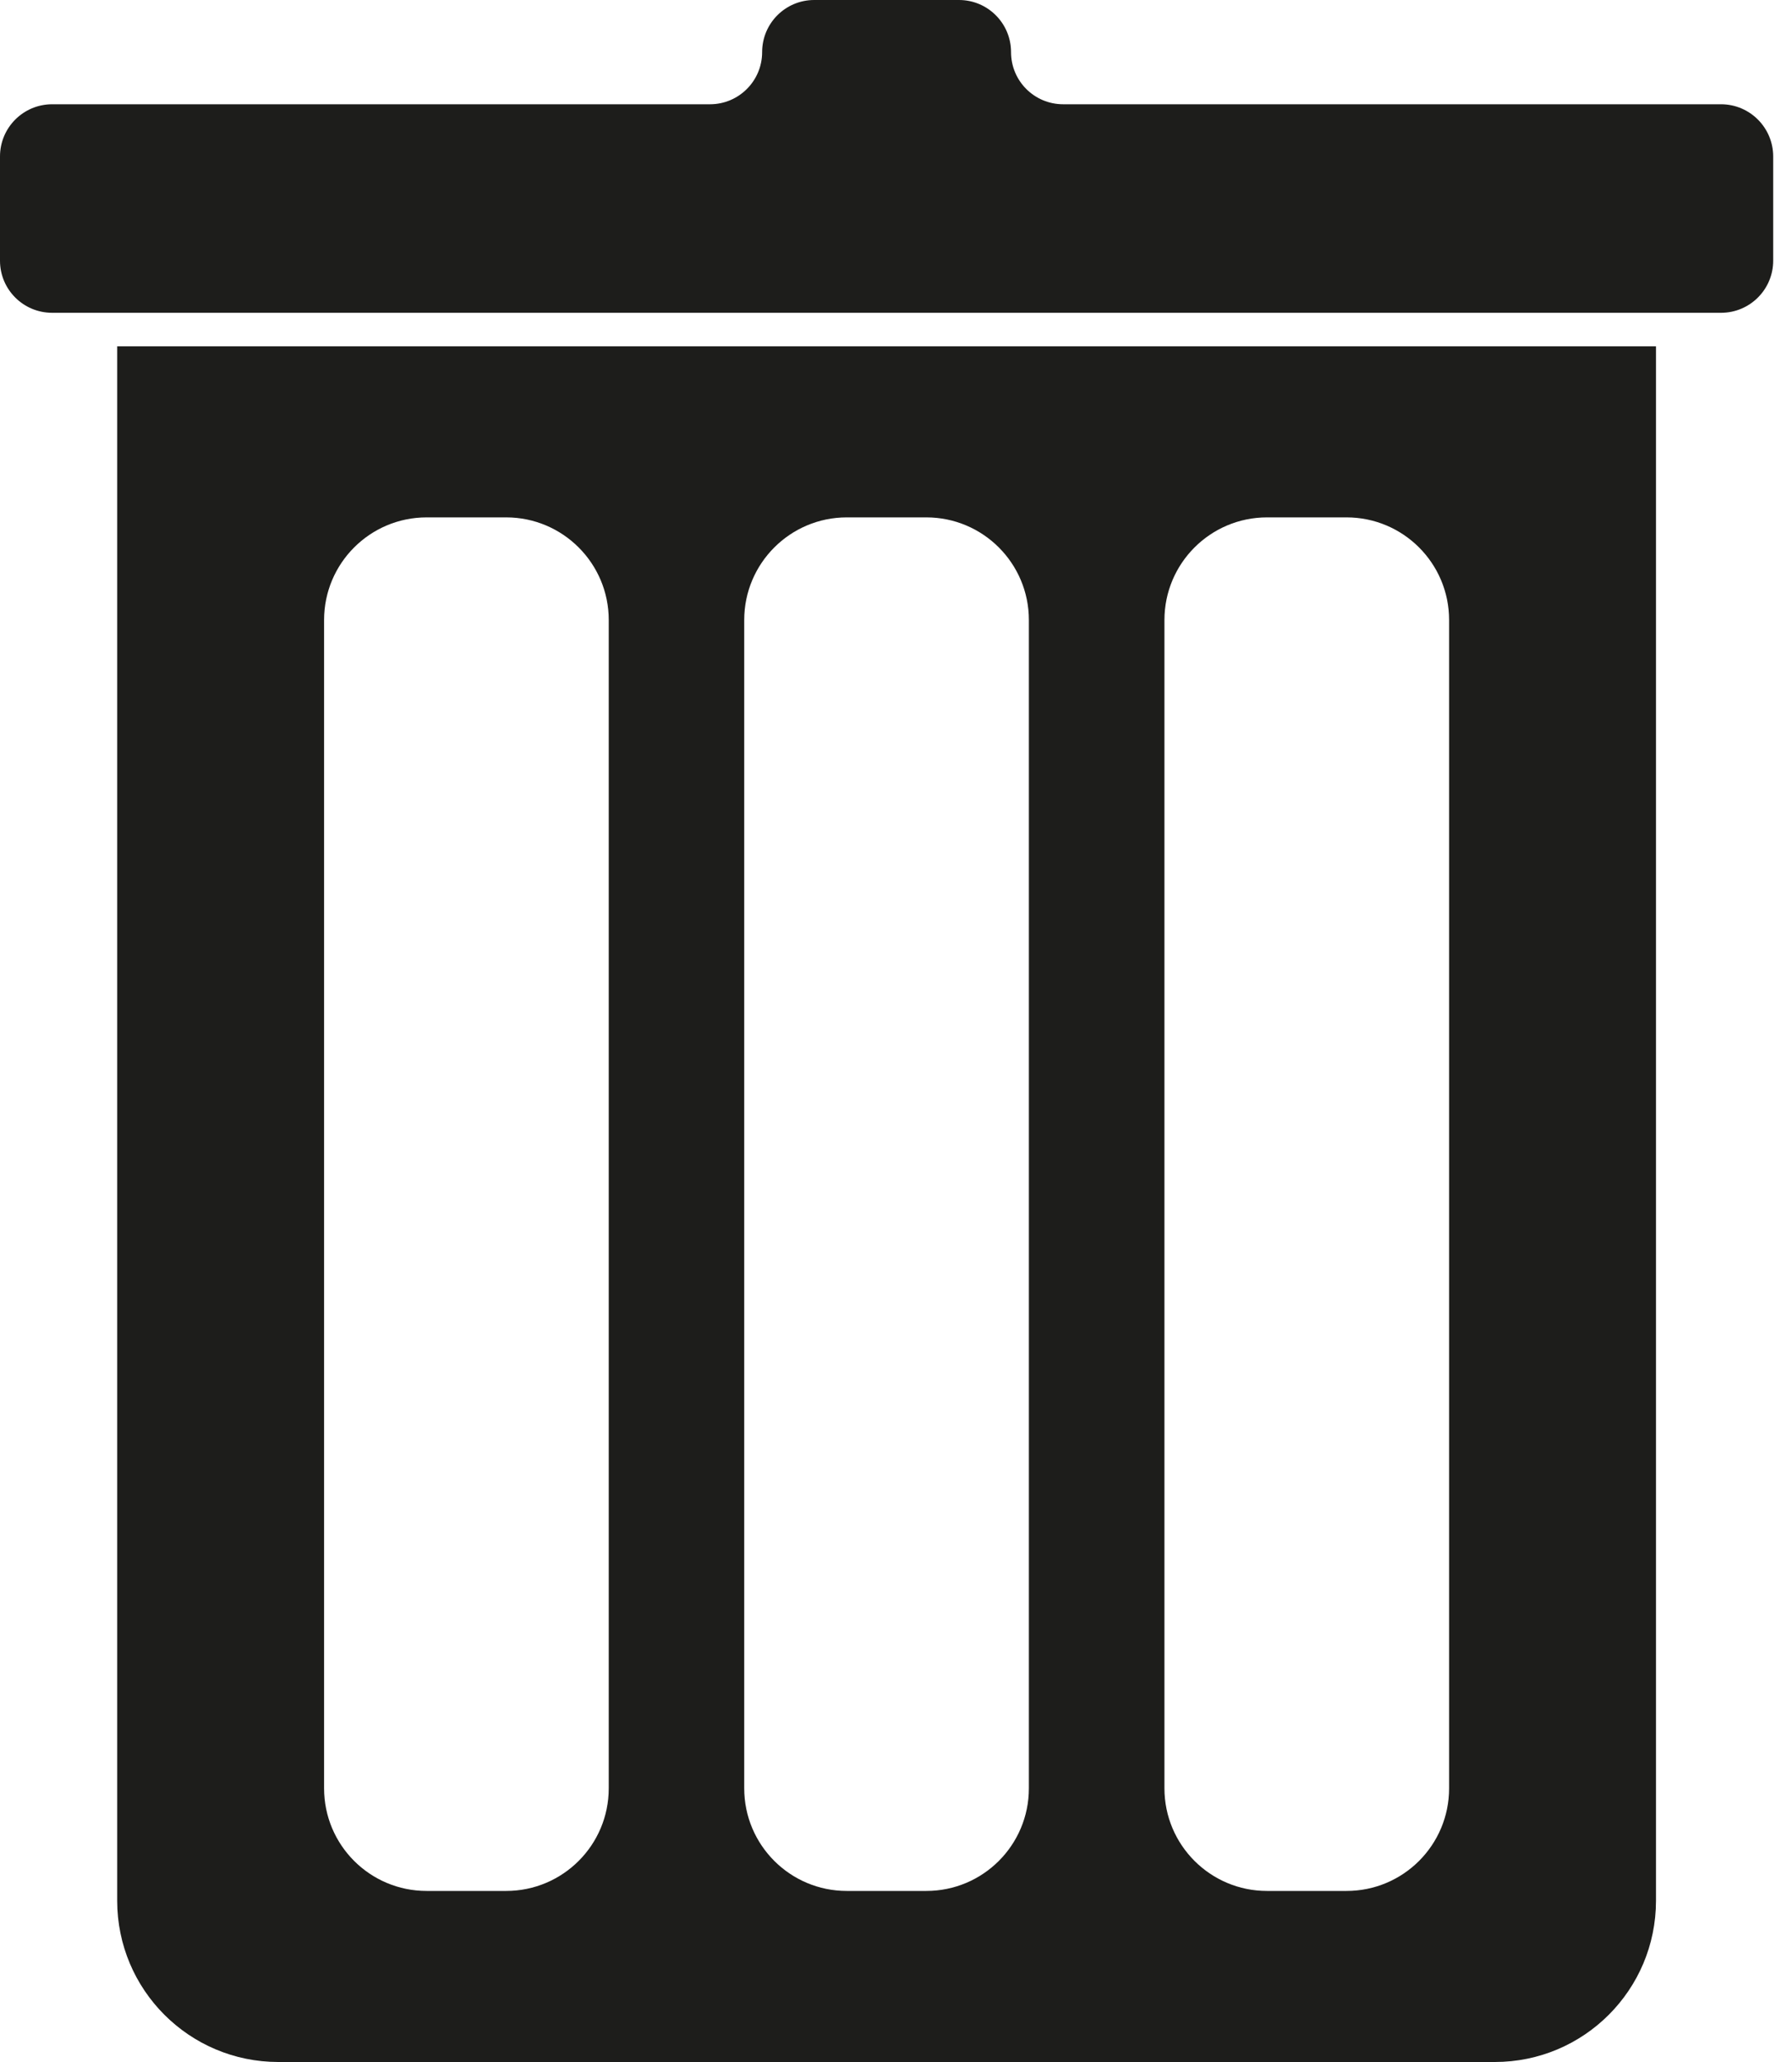 <svg width="20" height="23" viewBox="0 0 20 23" fill="none" xmlns="http://www.w3.org/2000/svg">
<path d="M1.308 21.201C1.308 22.195 2.113 23 3.107 23H16.683C17.677 23 18.482 22.195 18.482 21.201V3.863H1.308V21.201ZM12.996 6.916C12.996 6.284 13.509 5.771 14.141 5.771H15.028C15.661 5.771 16.173 6.284 16.173 6.916V19.947C16.173 20.58 15.661 21.092 15.028 21.092H14.141C13.509 21.092 12.996 20.58 12.996 19.947V6.916ZM8.306 6.916C8.306 6.284 8.819 5.771 9.451 5.771H10.338C10.971 5.771 11.483 6.284 11.483 6.916V19.947C11.483 20.58 10.971 21.092 10.338 21.092H9.451C8.819 21.092 8.306 20.58 8.306 19.947V6.916ZM3.617 6.916C3.617 6.284 4.129 5.771 4.762 5.771H5.649C6.281 5.771 6.794 6.284 6.794 6.916V19.947C6.794 20.58 6.281 21.092 5.649 21.092H4.762C4.129 21.092 3.617 20.58 3.617 19.947V6.916Z" fill="#1D1D1B"/>
<path d="M19.208 1.163H11.866C11.544 1.163 11.284 0.903 11.284 0.582C11.284 0.26 11.024 3.42363e-08 10.703 3.42363e-08H9.087C8.766 -0 8.506 0.26 8.506 0.581C8.506 0.903 8.245 1.163 7.924 1.163H0.582C0.26 1.163 0 1.424 0 1.745V2.908C0 3.229 0.26 3.489 0.582 3.489H19.208C19.529 3.489 19.79 3.229 19.79 2.908V1.745C19.79 1.424 19.529 1.163 19.208 1.163Z" fill="#1D1D1B"/>
</svg>
